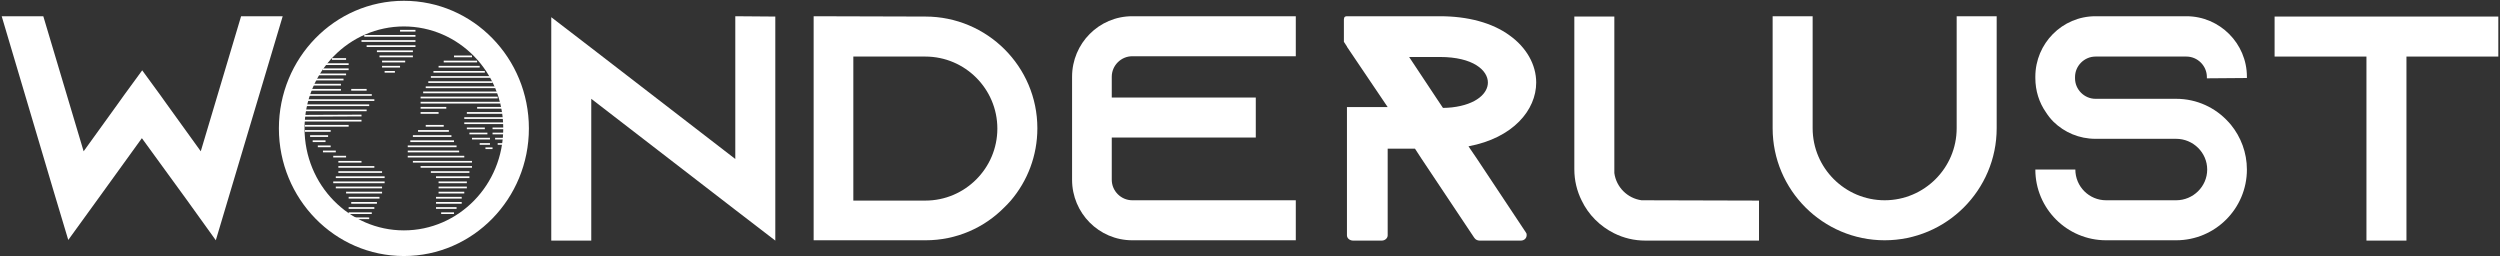 <svg width="1170" height="120" viewBox="0 0 1170 120" fill="none" xmlns="http://www.w3.org/2000/svg">
<rect x="0" y="0" width="1170" height="120" fill="#333333" stroke="none"/>
<path d="M132.305 7.598H112.833L93.96 70.807L78.083 48.789L75.087 44.595L66.549 32.911L58.011 44.595L55.016 48.789L39.138 70.807L20.265 7.598H0.793L25.208 89.83L31.948 112.298L45.729 93.275L66.399 64.666L87.219 93.275L101 112.448L132.305 7.598Z" fill="white"/>
<path d="M344.117 7.598V74.402L276.713 22.426L257.99 8.047V112.598H276.713V46.242L344.117 98.218L362.84 112.598V7.747L344.117 7.598Z" fill="white"/>
<path d="M380.785 7.598V112.448H433.21C447.59 112.448 460.621 106.606 470.058 97.02C471.106 95.971 472.155 94.923 473.053 93.874C480.842 84.737 485.486 72.904 485.486 60.023C485.486 31.114 461.969 7.747 433.06 7.747L380.785 7.598ZM399.359 26.471H433.06C451.634 26.471 466.762 41.599 466.762 60.172C466.762 78.746 451.634 93.874 433.06 93.874H399.359V26.471Z" fill="white"/>
<path d="M529.89 26.321H606.431V7.598H529.89C514.312 7.598 501.73 20.329 501.73 35.907V84.138C501.73 99.716 514.312 112.448 529.89 112.448H606.431V93.725H529.89C524.647 93.725 520.304 89.381 520.304 84.138V64.366H587.707V45.643H520.304V35.907C520.304 30.665 524.647 26.321 529.89 26.321Z" fill="white"/>
<path d="M768.24 93.725C761.65 92.826 756.407 87.583 755.509 80.993V7.747H736.785V79.195C736.785 84.438 737.984 89.381 740.23 93.874C743.376 100.465 748.768 105.857 755.359 109.152C759.852 111.399 764.795 112.598 770.038 112.598H823.212V93.874L768.24 93.725Z" fill="white"/>
<path d="M915.721 7.598V60.023C915.721 78.596 900.593 93.725 882.019 93.725C863.446 93.725 848.318 78.596 848.318 60.023V7.598H829.594V60.023C829.594 88.931 853.111 112.448 882.019 112.448C910.928 112.448 934.444 88.931 934.444 60.023V7.598H915.721Z" fill="white"/>
<path d="M1051.55 36.506V35.907C1051.55 20.329 1038.82 7.598 1023.24 7.598H980.699C965.121 7.598 952.539 20.329 952.539 35.907V36.506C952.539 42.498 954.337 48.04 957.482 52.533C958.531 54.181 959.729 55.679 961.077 57.027C966.17 61.97 973.06 64.966 980.699 64.966H1018.45C1026.38 64.966 1032.97 71.406 1032.97 79.345C1032.97 87.284 1026.38 93.725 1018.45 93.725H985.642C977.703 93.725 971.262 87.284 971.262 79.345H952.539C952.539 97.619 967.368 112.448 985.642 112.448H1018.45C1036.72 112.448 1051.55 97.619 1051.55 79.345C1051.55 71.406 1048.7 64.067 1044.06 58.375C1043.61 57.926 1043.31 57.476 1042.86 57.027C1036.87 50.436 1028.18 46.242 1018.45 46.242H980.699C975.456 46.242 971.113 41.898 971.113 36.656V36.057C971.113 30.814 975.456 26.471 980.699 26.471H1023.24C1028.48 26.471 1032.82 30.814 1032.82 36.057V36.656L1051.55 36.506Z" fill="white"/>
<path d="M1064.51 7.747V26.471H1107.5V112.598H1126.22V26.471H1169.21V7.747H1064.51Z" fill="white"/>
<path fill-rule="evenodd" clip-rule="evenodd" d="M194.435 14.777H187.22V13.977H194.435V14.777ZM194.435 17.182H170.476V16.382H194.435V17.182ZM194.435 19.587H169.182V18.787H194.435V19.587ZM194.435 21.992H171.587V21.192H194.435V21.992ZM193.232 24.397H176.397V23.597H193.232V24.397ZM193.232 26.802H177.599V26.002H193.232V26.802ZM220.891 26.802H212.473V26.002H220.891V26.802ZM161.966 28.005H155.353V27.204H161.966V28.005ZM189.625 29.207H178.802V28.407H189.625V29.207ZM223.296 29.207H207.663V28.407H223.296V29.207ZM163.169 30.41H152.346V29.61H163.169V30.41ZM187.22 31.612H178.802V30.812H187.22V31.612ZM224.498 31.612H205.258V30.812H224.498V31.612ZM163.169 32.815H151.144V32.015H163.169V32.815ZM184.815 34.017H180.004V33.217H184.815V34.017ZM226.903 34.017H202.853V33.217H226.903V34.017ZM161.966 35.22H148.739V34.42H161.966V35.22ZM229.308 36.422H201.65V35.622H229.308V36.422ZM160.764 37.625H147.536V36.825H160.764V37.625ZM230.511 38.827H200.447V38.027H230.511V38.827ZM159.561 40.03H146.334V39.23H159.561V40.03ZM231.713 41.232H199.245V40.432H231.713V41.232ZM159.561 41.635V42.435H145.131V41.635H159.561ZM171.587 42.435H164.372V41.635H171.587V42.435ZM232.916 43.637H198.042V42.837H232.916V43.637ZM173.992 44.84H144.12V44.04H173.992V44.84ZM232.916 46.042H196.84V45.242H232.916V46.042ZM175.194 47.245H143.506V46.445H175.194V47.245ZM234.118 48.447H196.84V47.648H234.118V48.447ZM172.789 49.65H142.726V48.85H172.789V49.65ZM208.865 50.053V50.853H196.84V50.053H208.865ZM235.321 50.853H223.296V50.053H235.321V50.853ZM171.587 52.055H142.209V51.255H171.587V52.055ZM205.258 53.258H196.84V52.458H205.258V53.258ZM235.321 52.458V53.258H218.485V52.458H235.321ZM169.184 54.46L141.978 54.586L141.974 53.786L169.18 53.66L169.184 54.46ZM236.523 54.863V55.663H217.283V54.863H236.523ZM169.182 56.065V56.865H141.523V56.065H169.182ZM236.523 57.268V58.068H217.283V57.268H236.523ZM163.169 59.27H142.726V58.47H163.169V59.27ZM207.663 59.27H199.245V58.47H207.663V59.27ZM226.903 60.473H218.485V59.673H226.903V60.473ZM236.523 60.473H230.511V59.673H236.523V60.473ZM154.751 60.875V61.675H142.726V60.875H154.751ZM210.068 60.875V61.675H195.637V60.875H210.068ZM228.106 62.878H219.688V62.078H228.106V62.878ZM236.523 62.878H230.511V62.078H236.523V62.878ZM153.549 64.08H145.131V63.28H153.549V64.08ZM211.27 64.08H193.232V63.28H211.27V64.08ZM229.308 65.283H220.891V64.483H229.308V65.283ZM236.523 64.483V65.283H231.713V64.483H236.523ZM152.346 66.486H146.334V65.686H152.346V66.486ZM212.473 66.486H192.03V65.686H212.473V66.486ZM224.498 67.777V66.977H229.308V67.777H224.498ZM237.726 67.777H232.916V66.977H237.726V67.777ZM154.751 68.891H148.739V68.091H154.751V68.891ZM213.675 68.891H190.827V68.091H213.675V68.891ZM230.511 69.777H227.188V68.977H230.511V69.777ZM157.156 71.296H151.144V70.496H157.156V71.296ZM214.878 70.496V71.296H190.827V70.496H214.878ZM161.966 73.701H155.954V72.901H161.966V73.701ZM217.283 73.701H190.827V72.901H217.283V73.701ZM169.182 76.106H158.359V75.306H169.182V76.106ZM220.891 76.106H193.232V75.306H220.891V76.106ZM175.194 78.511H158.359V77.711H175.194V78.511ZM220.891 77.711V78.511H196.84V77.711H220.891ZM178.802 80.916H158.359V80.116H178.802V80.916ZM219.688 80.916H201.65V80.116H219.688V80.916ZM180.004 83.321H157.156V82.521H180.004V83.321ZM219.688 83.321H204.055V82.521H219.688V83.321ZM180.004 85.726H155.954V84.926H180.004V85.726ZM218.485 85.726H205.258V84.926H218.485V85.726ZM178.802 88.131H157.156V87.331H178.802V88.131ZM218.485 88.131H205.258V87.331H218.485V88.131ZM178.802 90.536H161.966V89.736H178.802V90.536ZM217.283 89.736V90.536H205.258V89.736H217.283ZM177.599 92.941H163.169V92.141H177.599V92.941ZM216.08 92.941H204.055V92.141H216.08V92.941ZM176.397 95.346H164.372V94.546H176.397V95.346ZM216.08 95.346H204.055V94.546H216.08V95.346ZM175.194 96.951V97.751H163.169V96.951H175.194ZM213.675 96.951V97.751H204.055V96.951H213.675ZM173.992 100.156H163.169V99.356H173.992V100.156ZM212.473 100.156H206.46V99.356H212.473V100.156ZM172.788 102.561L165.046 102.539L165.048 101.739L172.79 101.761L172.788 102.561Z" fill="white"/>
<path fill-rule="evenodd" clip-rule="evenodd" d="M189.023 12.377C163.471 12.377 142.523 33.611 142.523 60.097C142.523 86.584 163.471 107.818 189.023 107.818C214.575 107.818 235.523 86.584 235.523 60.097C235.523 33.611 214.575 12.377 189.023 12.377ZM130.523 60.097C130.523 27.245 156.585 0.377 189.023 0.377C221.461 0.377 247.523 27.245 247.523 60.097C247.523 92.95 221.461 119.818 189.023 119.818C156.585 119.818 130.523 92.95 130.523 60.097Z" fill="white"/>
<path d="M714.045 108.686L691.15 74.216L687.982 69.571L687.262 68.471C708.142 64.559 718.941 51.48 718.941 38.645C718.941 30.211 714.333 22.143 706.414 16.521C698.35 10.653 686.974 7.598 673.87 7.598L630.414 7.598C628.83 7.598 628.943 8.698 628.943 9.92V19.576L630.383 21.777V21.899L649.432 50.109H630.373V110.153C630.373 111.497 631.669 112.597 633.253 112.597H646.696C648.136 112.597 649.432 111.497 649.432 110.153V69.571H662.206L665.23 74.216L689.854 111.131L690.142 111.497C690.574 112.109 691.438 112.597 692.446 112.597H711.742C713.325 112.597 714.477 111.497 714.477 110.031C714.477 109.664 714.478 109.297 714.19 108.93L714.045 108.686ZM672.286 45.979L659.471 26.666H673.87C689.422 26.666 696.334 32.9 696.334 38.645C696.334 43.535 691.15 48.913 679.486 50.258C678.19 50.38 676.75 50.502 675.31 50.502L672.286 45.979Z" fill="white"/>
</svg>
